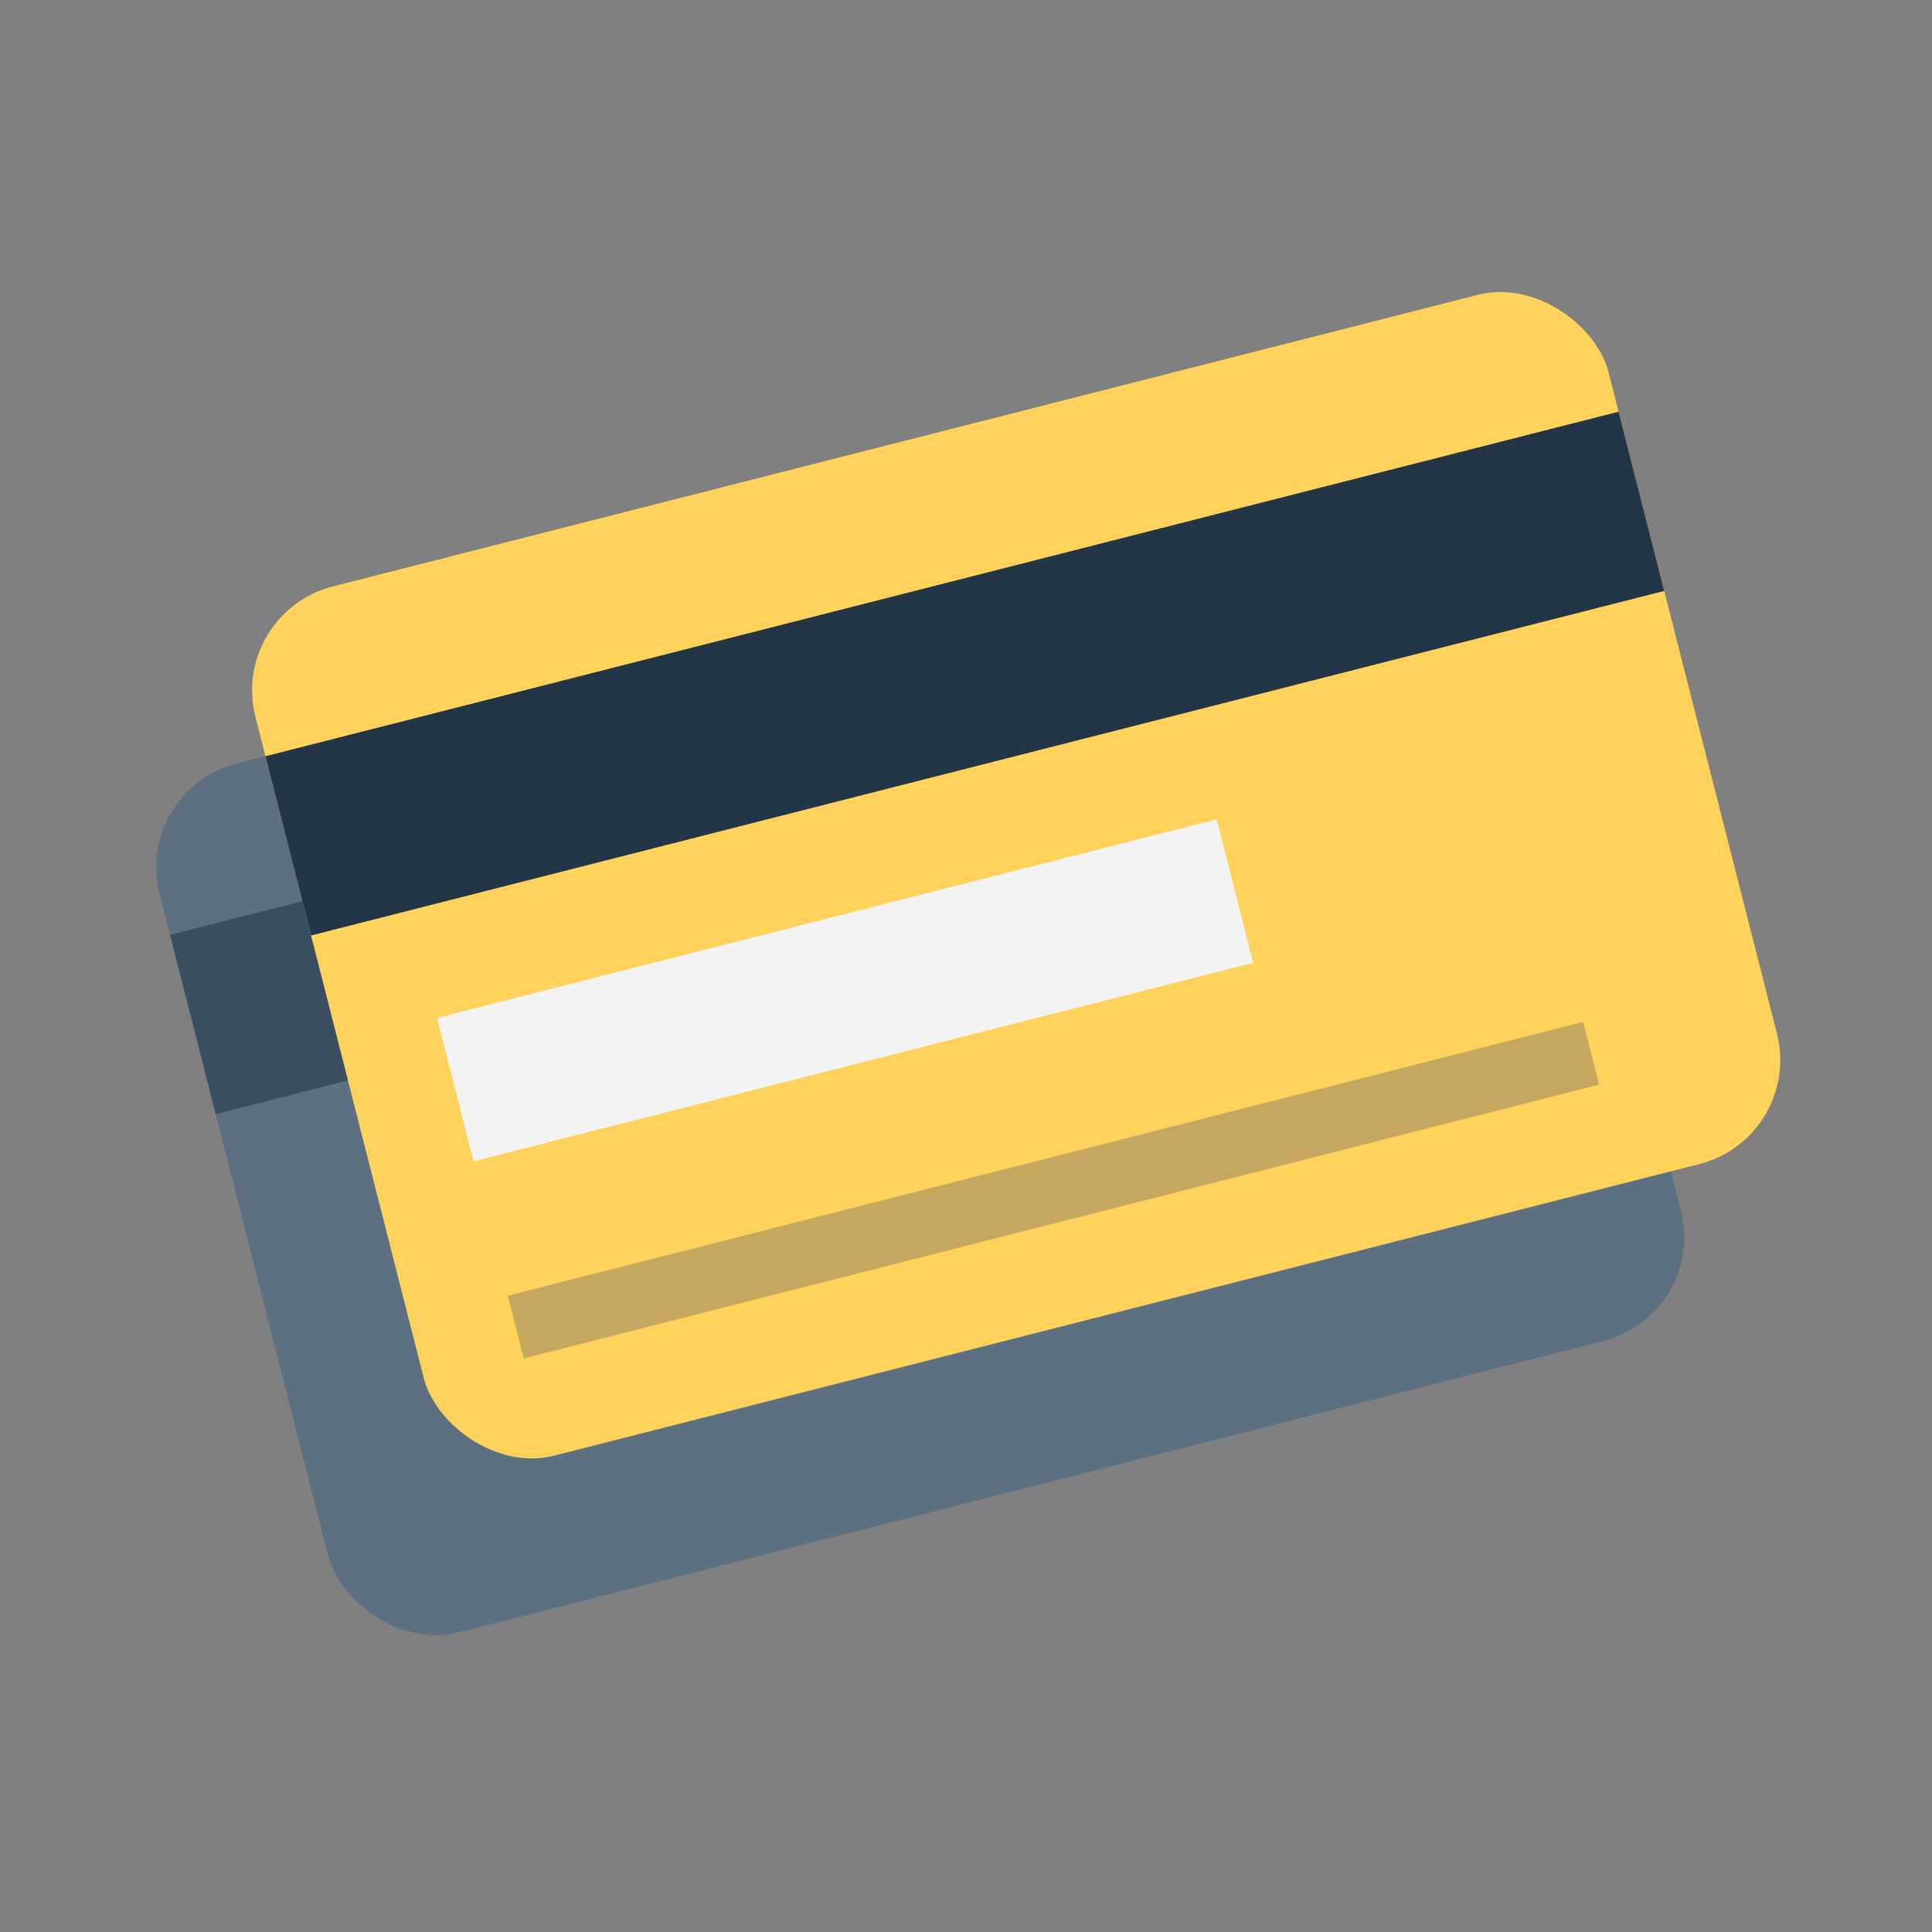 <svg width="180" height="180" viewBox="0 0 180 180" fill="none" xmlns="http://www.w3.org/2000/svg">
<rect x="0" y="0" width="180" height="180" fill="#808080" stroke="none"/>
<rect x="12.397" y="73.58" width="130.093" height="83.57" rx="10" transform="rotate(-14.285 12.397 73.58)" fill="#5C7082"/>
<rect x="15.85" y="87.099" width="130.093" height="17.231" transform="rotate(-14.285 15.85 87.099)" fill="#3A4E61"/>
<rect x="21.329" y="57.099" width="130.093" height="83.57" rx="10" transform="rotate(-14.285 21.329 57.099)" fill="#FFD25C"/>
<rect x="24.73" y="70.458" width="130.093" height="17.231" transform="rotate(-14.285 24.73 70.458)" fill="#233647"/>
<rect x="40.717" y="94.837" width="74.954" height="13.785" transform="rotate(-14.285 40.717 94.837)" fill="#F3F3F3"/>
<rect x="47.307" y="120.719" width="103.385" height="6.031" transform="rotate(-14.285 47.307 120.719)" fill="#C4A860"/>
</svg>
